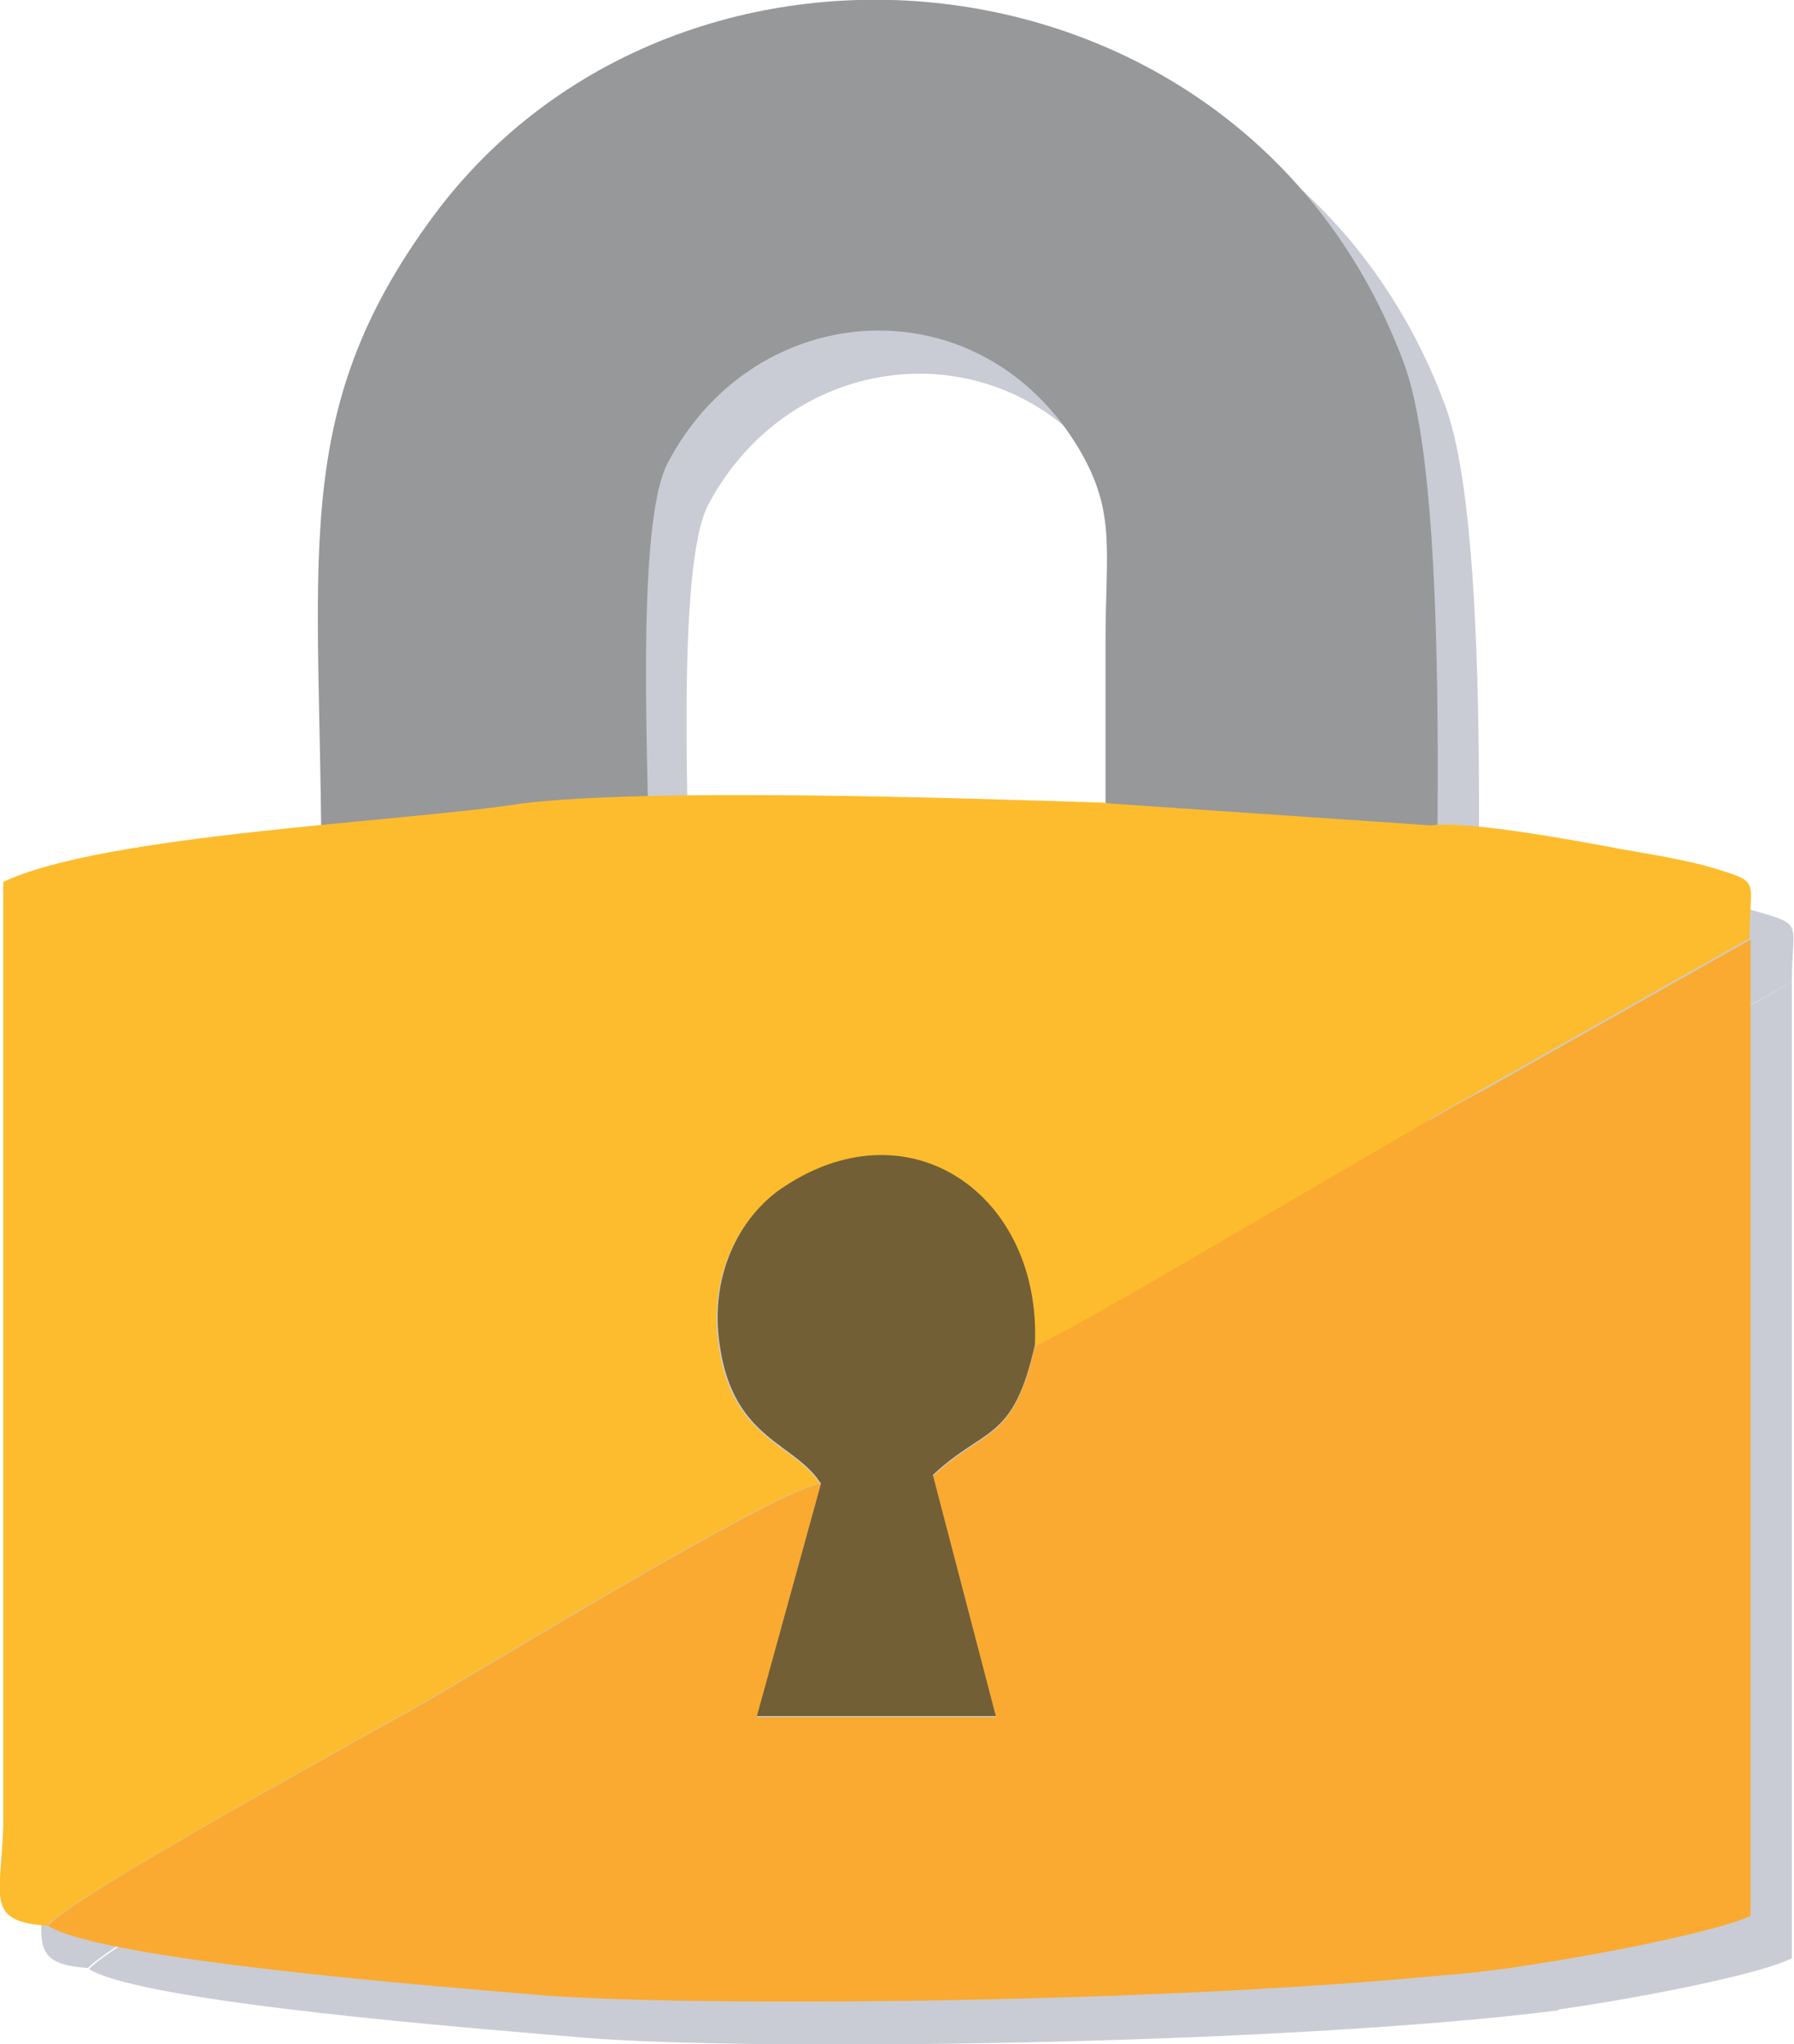 <?xml version="1.0" encoding="utf-8"?>
<!-- Generator: Adobe Illustrator 20.1.0, SVG Export Plug-In . SVG Version: 6.00 Build 0)  -->
<svg version="1.1" id="Layer_1" xmlns="http://www.w3.org/2000/svg" xmlns:xlink="http://www.w3.org/1999/xlink" x="0px" y="0px"
	 viewBox="0 0 165.2 188.2" style="enable-background:new 0 0 165.2 188.2;" xml:space="preserve">
<style type="text/css">
	.st0{fill:#C9CCD4;}
	.st1{fill:#96989A;}
	.st2{fill:#FDBC2D;}
	.st3{fill:#FAAA31;}
	.st4{fill:#725F35;}
</style>
<g id="Layer_x0020_1">
	<g id="_135439448">
		<path class="st0" d="M105.6,103.3l0.9,0.1l29.3,2.1c0.1-15.9,1.8-55.9-2.7-68.1C118.7-1.7,66.5-7,43.6,23.9
			C30.1,42.1,33.3,55.2,33.3,85h30.2c0-8.4-1.3-32.6,1.7-38.5c8.1-15.3,28.9-16.5,37.9-1.2c3.5,5.8,2.4,9.3,2.4,17.7
			C105.6,76.4,105.6,89.9,105.6,103.3z"/>
		<path class="st0" d="M8.1,181.2c2.7-2.9,29.4-17.5,34.8-20.6c6.1-3.5,32.2-19.5,36.4-20.1c-2.4-3.7-8-4-9.3-12.5
			c-1.1-7,2.2-12.3,6-14.8c11.6-7.6,23.6,0.9,23,14.6c3.1-1.1,4.1-2.3,7.4-3.7v63.5c6.2,0,9.9-0.5,14.7-0.9c5-0.4,10.3-1,14.6-1
			l-0.2-78.7L165,90.4c0-5.5,1.2-5.2-3.3-6.5c-2.1-0.6-5.4-1.2-8.4-1.8c-3.2-0.6-14.2-2.6-17.6-2.1L106.4,78l-0.9-0.1
			c-13-0.4-41.9-1.4-53.7,0.2C40.8,79.6,13.3,80.7,4,85.2v86.9C4,178.6,2.4,180.8,8.1,181.2z"/>
		<path class="st0" d="M99.1,127.9c-1.9,8.9-4.6,7.5-9.4,12l5.9,22.2l-22.1-0.1l5.9-21.4c-4.2,0.6-30.3,16.6-36.4,20.1
			c-5.4,3.1-32.2,17.7-34.8,20.6c5,3.1,36.1,5.5,45.4,6.3c15.4,1.3,64.5,0.7,89.9-2.5l-2.9-80.8C137.2,105.7,102.2,126.8,99.1,127.9
			z"/>
		<path class="st0" d="M135.6,107.1l0.2,78.7c6-0.1,25.3-3.5,29.2-5.5V90.4L135.6,107.1z"/>
		<path class="st0" d="M79.3,140.5l-5.9,21.4l22.1,0.1l-5.9-22.2c4.8-4.5,7.5-3,9.4-12c0.6-13.8-11.4-22.2-23-14.6
			c-3.8,2.4-7.1,7.8-6,14.8C71.4,136.6,77,136.8,79.3,140.5z"/>
		<g>
			<path class="st1" d="M101.8,99.4l0.9,0.1l29.3,2.1c0.1-15.9,1.8-55.9-2.7-68.1C114.8-5.7,62.7-10.9,39.9,19.9
				C26.4,38.2,29.6,51.3,29.6,81h30.2c0-8.4-1.4-32.6,1.7-38.4c8.1-15.4,28.8-16.6,37.9-1.2c3.4,5.8,2.4,9.3,2.4,17.7
				C101.8,72.5,101.8,85.9,101.8,99.4z"/>
			<path class="st2" d="M4.3,177.3c2.7-2.9,29.4-17.5,34.8-20.6c6.1-3.5,32.2-19.5,36.4-20.1c-2.4-3.7-8-4-9.3-12.5
				c-1.1-7,2.2-12.3,6-14.8c11.6-7.6,23.6,0.9,23,14.6c3.1-1,4.1-2.2,7.4-3.7v63.4c6.2,0,9.9-0.5,14.7-0.9c5-0.4,10.3-0.9,14.5-0.9
				l-0.1-78.8l29.4-16.6c0-5.5,1.2-5.1-3.4-6.5c-2-0.6-5.3-1.2-8.3-1.7c-3.2-0.6-14.2-2.7-17.6-2.2l-29.3-2l-0.9-0.1
				c-13-0.4-41.9-1.4-53.7,0.1C37,75.7,9.6,76.8,0.3,81.2v86.9C0.1,174.7-1.4,176.9,4.3,177.3z"/>
			<path class="st3" d="M95.3,123.9c-2,9-4.6,7.5-9.4,12l5.8,22.2h-22l5.9-21.5c-4.2,0.6-30.3,16.6-36.4,20.1
				c-5.4,3.1-32.2,17.7-34.8,20.6c5,3.2,36.1,5.6,45.4,6.4c15.4,1.2,64.4,0.7,89.9-2.6l-2.9-80.8C133.5,101.7,98.4,122.9,95.3,123.9
				z"/>
			<path class="st3" d="M131.8,103.1l0.1,78.8c6.1-0.1,25.3-3.6,29.3-5.5V86.5L131.8,103.1z"/>
			<path class="st4" d="M75.6,136.6L69.7,158h22l-5.8-22.2c4.8-4.5,7.4-3,9.4-12c0.6-13.7-11.4-22.2-23-14.6
				c-3.8,2.4-7.1,7.8-6,14.8C67.6,132.6,73.2,132.8,75.6,136.6z"/>
		</g>
	</g>
</g>
</svg>
